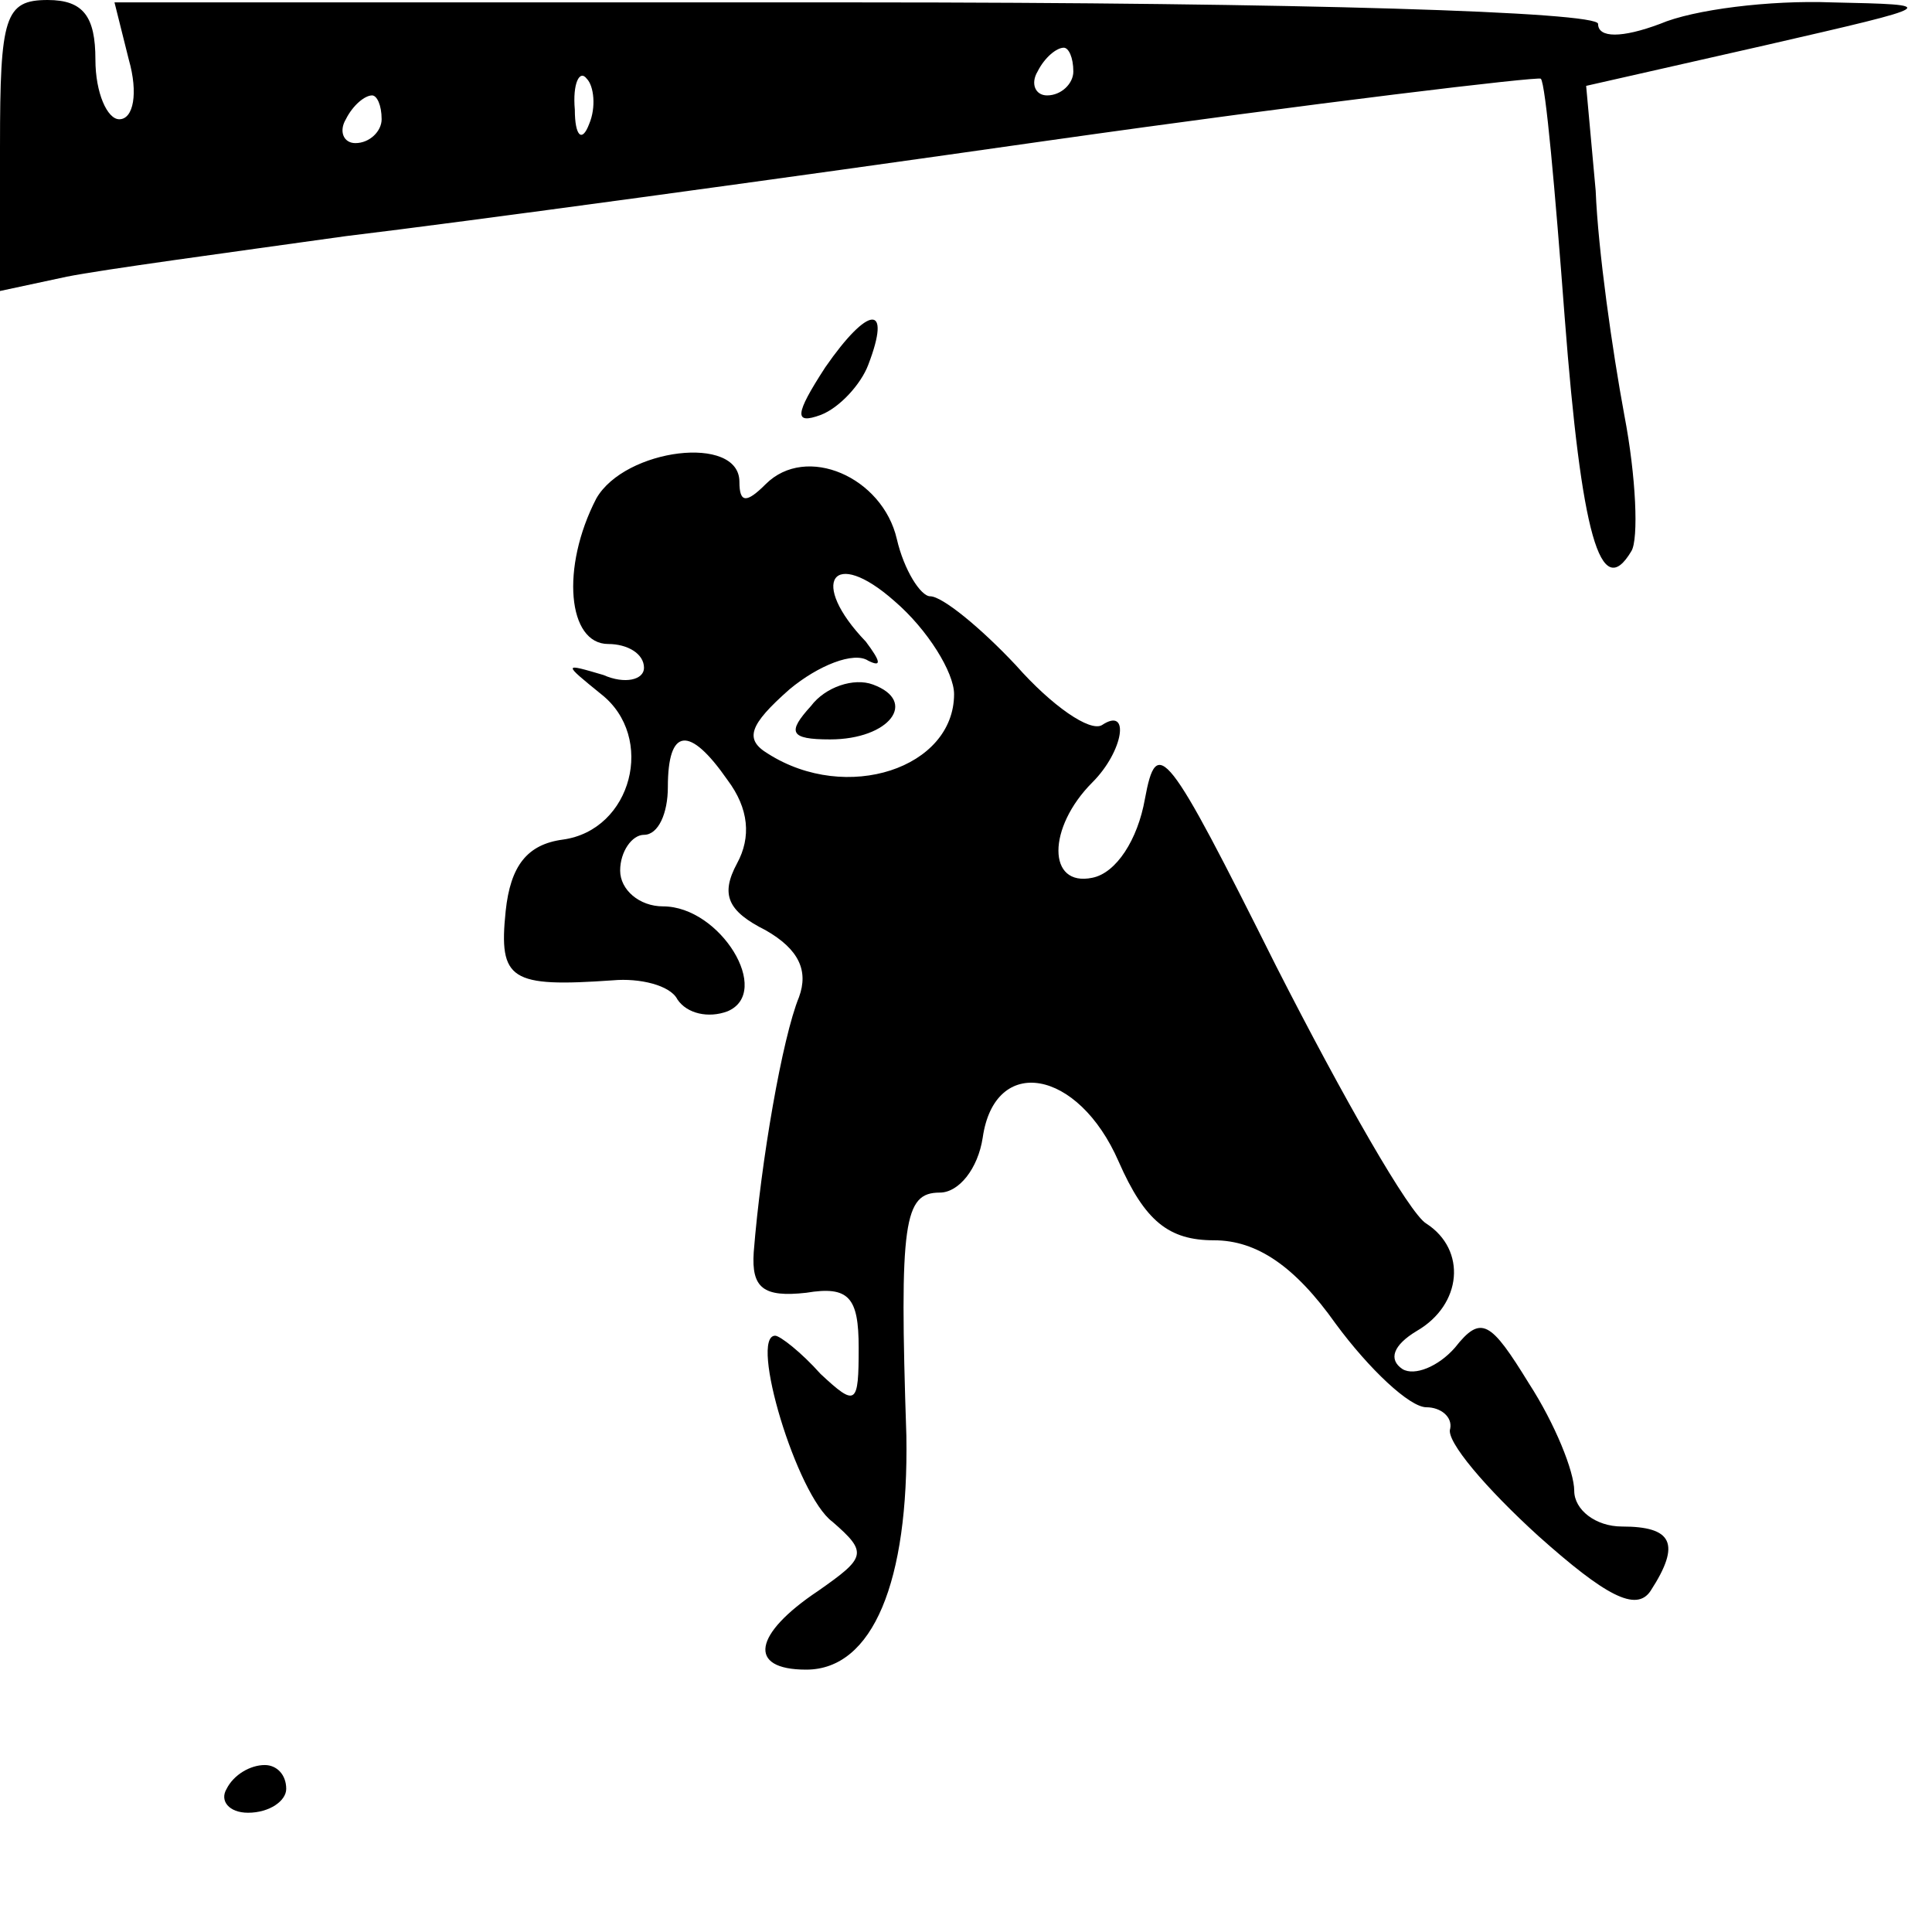 <?xml version="1.0" standalone="no"?>
<!DOCTYPE svg PUBLIC "-//W3C//DTD SVG 20010904//EN"
 "http://www.w3.org/TR/2001/REC-SVG-20010904/DTD/svg10.dtd">
<svg version="1.0" xmlns="http://www.w3.org/2000/svg"
 width="81pt" height="81pt" viewBox="0 0 81 81"
 preserveAspectRatio="xMidYMid meet">
<g transform="translate(0,81) scale(0.1,-0.1)"
fill="#000000" stroke="none">
<path d="M0 749 l0 -61 28 6 c15 3 67 10 117 17 50 6 182 24 294 40 113 16
206 27 207 26 2 -2 6 -47 10 -100 7 -91 15 -120 28 -98 3 5 2 31 -3 57 -5 27
-11 69 -12 94 l-4 44 75 17 c74 17 74 17 28 18 -26 1 -58 -3 -72 -9 -16 -6
-26 -6 -26 0 0 5 -124 9 -311 9 l-311 0 6 -24 c4 -14 2 -25 -4 -25 -5 0 -10
11 -10 25 0 18 -5 25 -20 25 -18 0 -20 -7 -20 -61z m450 31 c0 -5 -5 -10 -11
-10 -5 0 -7 5 -4 10 3 6 8 10 11 10 2 0 4 -4 4 -10z m-203 -22 c-3 -8 -6 -5
-6 6 -1 11 2 17 5 13 3 -3 4 -12 1 -19z m-87 2 c0 -5 -5 -10 -11 -10 -5 0 -7
5 -4 10 3 6 8 10 11 10 2 0 4 -4 4 -10z"/>
<path d="M346 656 c-13 -20 -13 -24 -2 -20 8 3 17 13 20 21 10 26 0 25 -18 -1z"/>
<path d="M250 601 c-15 -29 -12 -61 5 -61 8 0 15 -4 15 -10 0 -5 -8 -7 -17 -3
-17 5 -17 5 -1 -8 23 -18 13 -57 -16 -61 -15 -2 -22 -11 -24 -30 -3 -29 2 -32
45 -29 11 1 24 -2 27 -8 4 -6 13 -8 21 -5 19 8 -3 44 -27 44 -10 0 -18 7 -18
15 0 8 5 15 10 15 6 0 10 9 10 20 0 25 9 26 25 3 9 -12 10 -24 4 -35 -7 -13
-4 -20 12 -28 14 -8 18 -17 14 -28 -7 -17 -16 -69 -19 -107 -1 -15 4 -19 22
-17 18 3 22 -2 22 -23 0 -24 -1 -25 -16 -11 -8 9 -17 16 -19 16 -11 0 9 -67
24 -78 15 -13 14 -15 -6 -29 -27 -18 -30 -33 -5 -33 28 0 43 37 42 98 -3 90
-1 102 14 102 8 0 16 10 18 23 5 35 40 29 57 -10 11 -25 21 -33 40 -33 18 0
34 -11 51 -35 14 -19 31 -35 38 -35 6 0 11 -4 10 -9 -2 -5 15 -25 37 -45 28
-25 41 -32 47 -23 13 20 9 27 -12 27 -11 0 -20 7 -20 15 0 8 -8 28 -19 45 -16
26 -20 29 -31 15 -7 -8 -17 -12 -22 -9 -6 4 -4 10 6 16 19 11 21 34 4 45 -7 4
-35 53 -63 108 -46 92 -50 97 -55 70 -3 -17 -12 -31 -22 -33 -19 -4 -19 21 0
40 13 13 16 32 4 24 -5 -3 -21 8 -36 25 -15 16 -31 29 -36 29 -4 0 -11 11 -14
24 -6 26 -38 40 -55 23 -8 -8 -11 -8 -11 1 0 20 -48 14 -60 -7z m150 -82 c0
-31 -45 -46 -78 -25 -10 6 -8 12 9 27 12 10 27 16 33 12 6 -3 5 0 -1 8 -24 25
-14 40 12 17 14 -12 25 -30 25 -39z"/>
<path d="M340 514 c-10 -11 -9 -14 8 -14 25 0 37 16 18 23 -8 3 -20 -1 -26 -9z"/>
<path d="M95 60 c-3 -5 1 -10 9 -10 9 0 16 5 16 10 0 6 -4 10 -9 10 -6 0 -13
-4 -16 -10z"/>
</g>
</svg>
